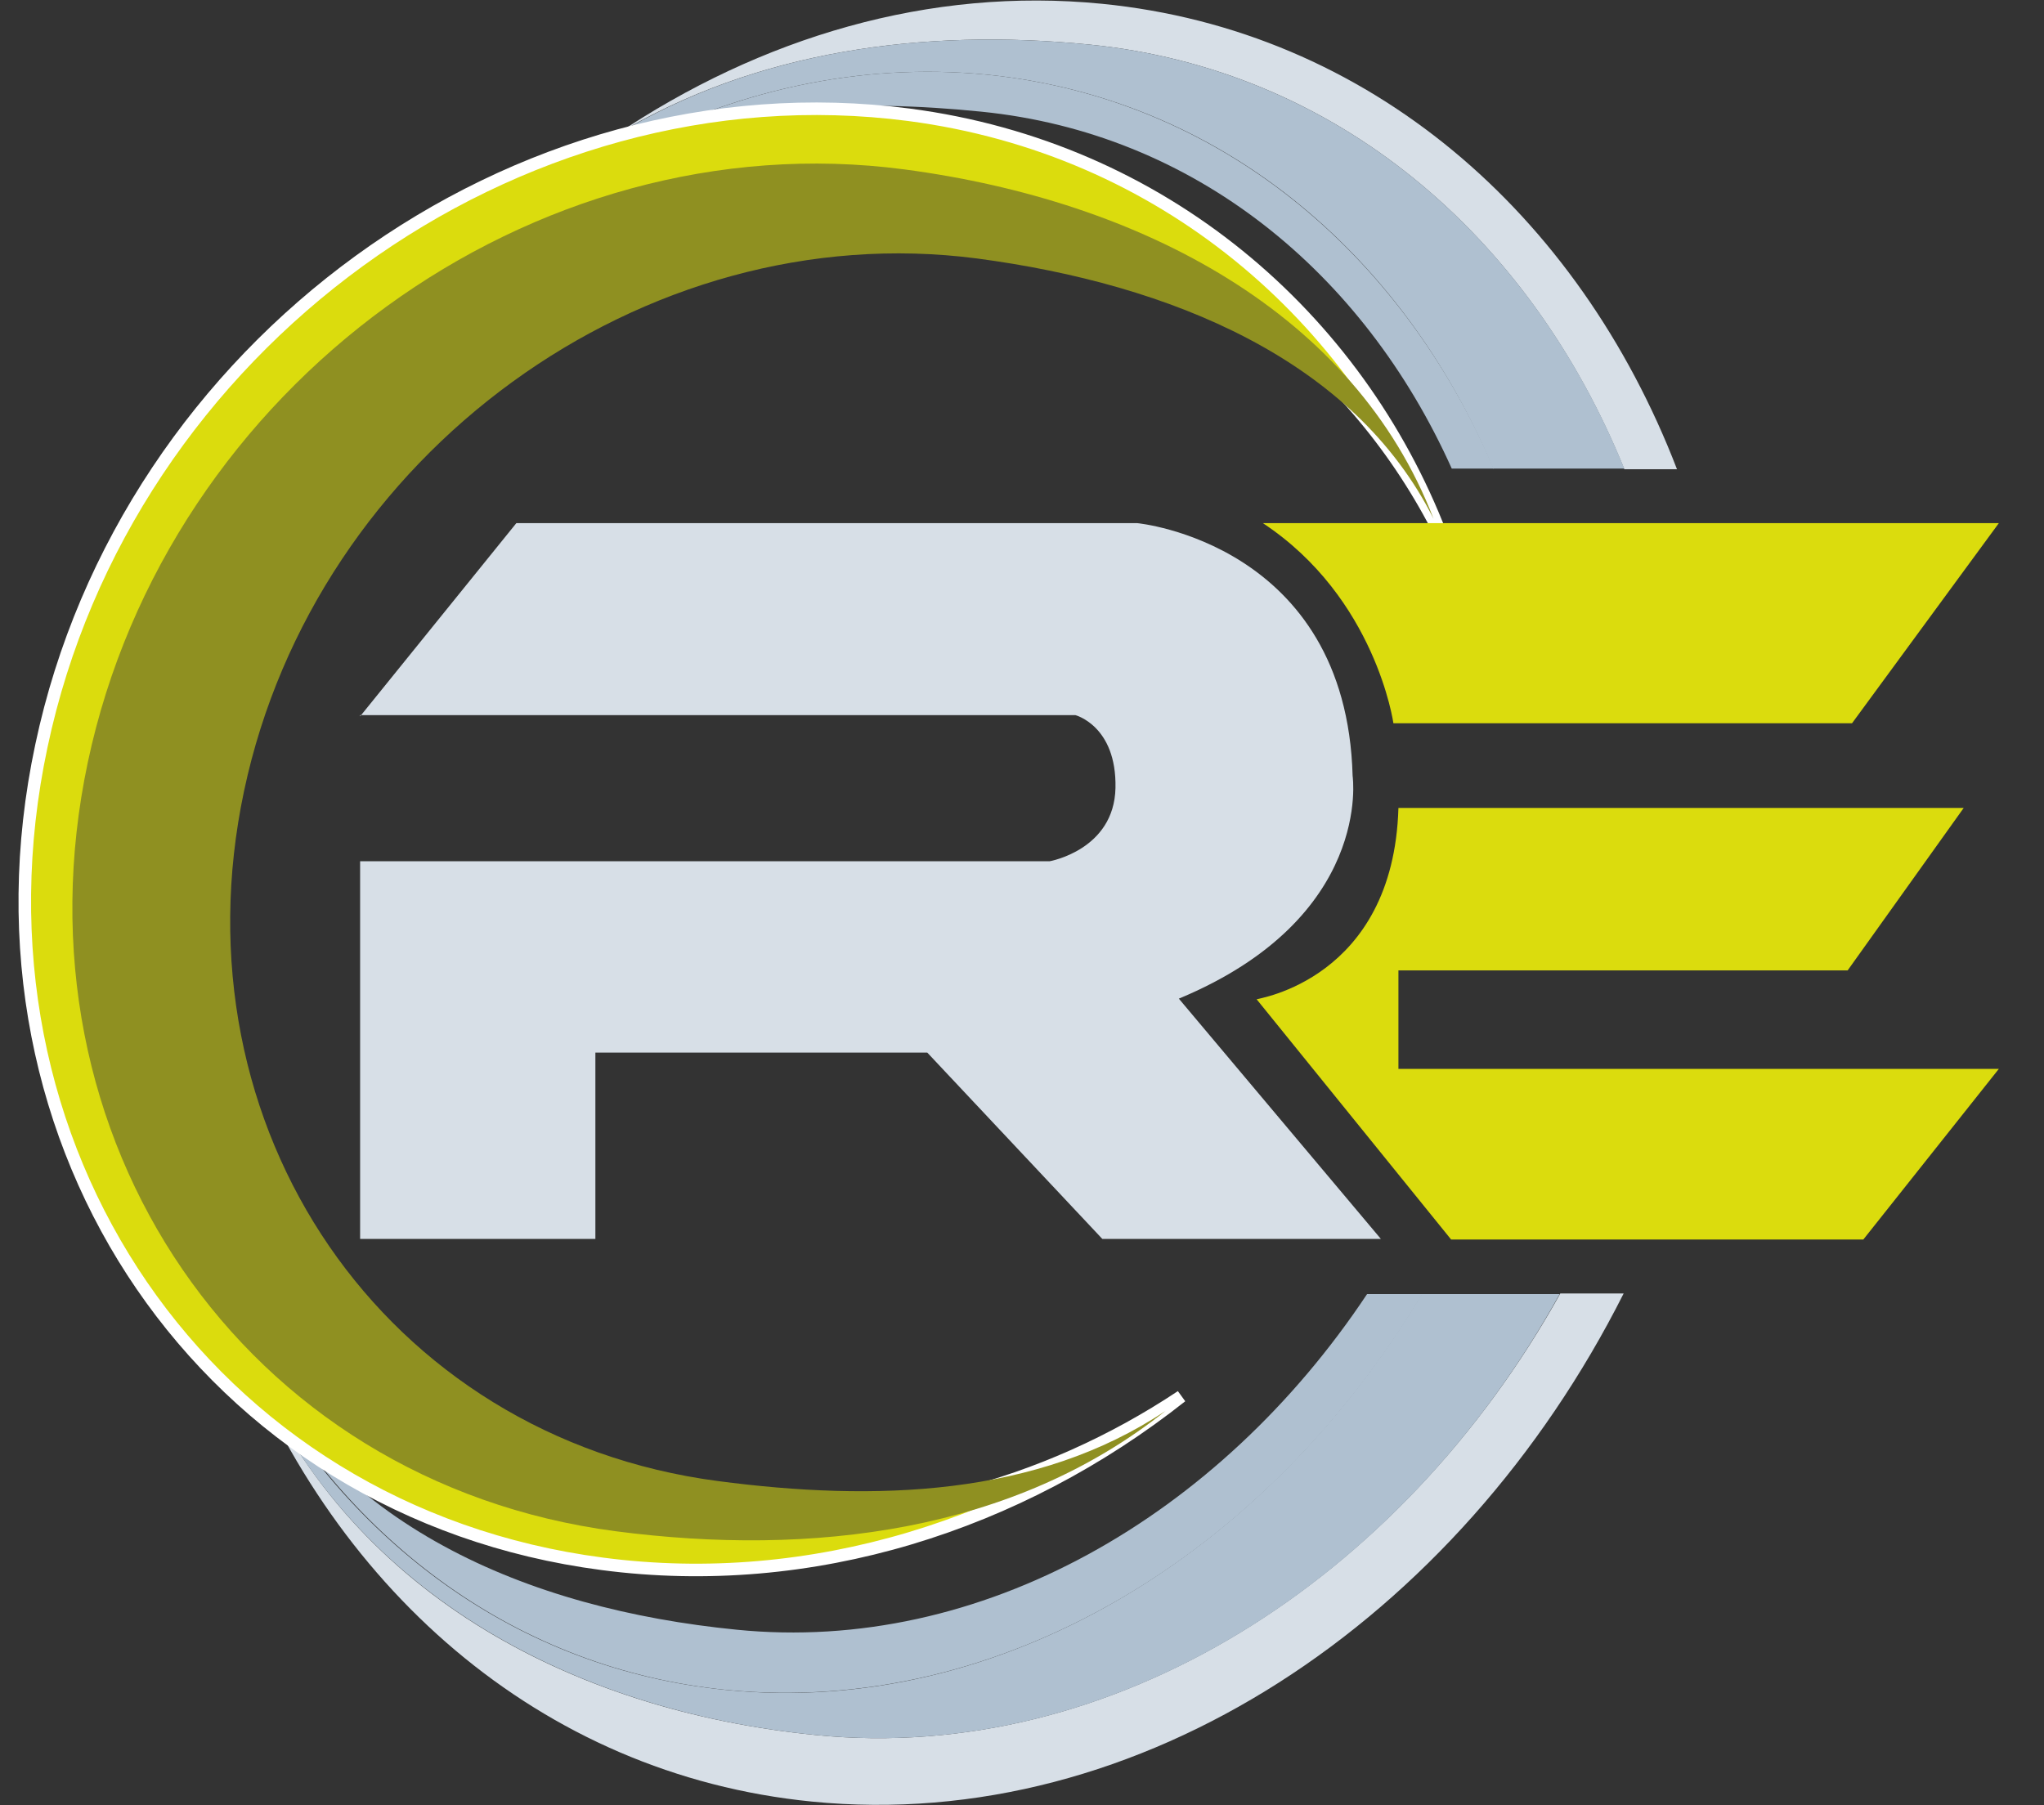 <?xml version="1.0" encoding="utf-8"?>
<!-- Generator: Adobe Illustrator 18.0.0, SVG Export Plug-In . SVG Version: 6.00 Build 0)  -->
<!DOCTYPE svg PUBLIC "-//W3C//DTD SVG 1.1 Tiny//EN" "http://www.w3.org/Graphics/SVG/1.1/DTD/svg11-tiny.dtd">
<svg version="1.1" baseProfile="tiny" id="Capa_1" xmlns="http://www.w3.org/2000/svg" xmlns:xlink="http://www.w3.org/1999/xlink"
	 x="0px" y="0px" viewBox="0 0 325.8 287.8" xml:space="preserve">
<rect x="0" y="0" width="325.8" height="287.8" fill="#333333" stroke="none"/>
<g>
	<g>
		<path fill="#D7DFE7" d="M173.6,7.1c39.3,3.9,70.2,30.4,85.3,67.7h8.4c-15.7-40.8-49.1-70-91.7-74.2c-27.4-2.7-54.3,5.3-77.6,21
			C120.6,8,147.3,4.5,173.6,7.1z"/>
		<path fill="#D7DFE7" d="M130.1,276.6c-39.4-3.9-75-23.1-90.3-60c-1.1-2-2.1-3.9-3-6c15.3,42.1,49.2,72.3,92.6,76.6
			c52.3,5.2,103.1-28.8,129.4-81h-10.1C223.2,252,177.3,281.3,130.1,276.6z"/>
		<path fill="#D7DFE7" d="M77.5,38.4c6.6-5.5,13.7-10.3,21.1-14.2c-5,2.1-9.8,4.8-14.4,8.1C81.9,34.2,79.7,36.2,77.5,38.4z"/>
		<path fill="#AFC0D0" d="M80.1,35.4c1.3-1.1,2.7-2.2,4.1-3.2c4.4-3.9,9.1-7.4,13.9-10.7C91.7,25.4,85.7,29.9,80.1,35.4z"/>
		<path fill="#AFC0D0" d="M157.3,11.9c-20.4-2-40.5,2.6-58.6,12.3c17.8-7.6,38-8.4,57.7-6.4c33.9,3.4,60.9,25.5,75,56.9h6.7
			C223.3,40.1,194.1,15.6,157.3,11.9z"/>
		<path fill="#AFC0D0" d="M115.8,269.4c43.7,4.3,86.2-21.7,110.9-63.1h-8.8c-23.6,35.5-61.6,57.4-100.5,53.5
			c-33.3-3.3-64.9-16.6-79.2-47.2c0.5,1.4,1.1,2.7,1.7,4C55.6,245.9,82.6,266.1,115.8,269.4z"/>
		<path fill="#AFC0D0" d="M130.1,276.6c47.2,4.7,93.1-24.5,118.5-70.3h-22c-24.7,41.4-67.2,67.5-110.9,63.1
			c-33.2-3.3-60.2-23.5-76-52.8C55.2,253.5,90.8,272.7,130.1,276.6z"/>
		<path fill="#AFC0D0" d="M157.3,11.9c36.9,3.7,66.1,28.2,80.7,62.8h20.9C243.8,37.5,212.9,11,173.6,7.1c-26.3-2.6-53,0.9-75.5,14.5
			c-4.8,3.2-9.4,6.8-13.9,10.7c4.6-3.3,9.4-5.9,14.4-8.1C116.8,14.5,136.9,9.9,157.3,11.9z"/>
	</g>
	<g>
		<path fill="#DBDC0D" stroke="#FFFFFF" stroke-width="2" stroke-miterlimit="10" d="M113.4,240.8c-56.5-7.4-92.4-59.8-80.3-117.1
			C45.2,66.5,100.9,26,157.3,33.4c33,4.3,58.9,24.9,72.4,51.9c-13.4-34.8-44.4-61.7-84.8-67C82.1,10.1,20.1,55.1,6.6,118.9
			C-7,182.7,33.1,241.1,96,249.3c33.4,4.4,66.5-6.3,92.3-26.7C166.5,237.1,140,244.3,113.4,240.8z"/>
		<path fill="#8F9021" d="M114.4,236.1c-53.1-7-86.9-56.2-75.5-110c11.4-53.8,63.7-91.8,116.8-84.9c31,4.1,60.1,16.2,72.8,41.5
			C215.9,50,182,32,144.1,27C84.9,19.2,26.7,61.6,14,121.5C1.3,181.5,38.9,236.3,98.1,244.1c31.4,4.1,63.5,0.1,87.7-19.2
			C165.3,238.6,139.4,239.4,114.4,236.1z"/>
	</g>
	<g>
		<path fill="#D7DFE7" d="M57.4,114.2l24.9-30.8h99c0,0,33.3,3.2,34.3,40.3c0,0,3.3,22.6-27.7,35.5l32.2,38.3h-44.4l-27.9-29.7H94.9
			v29.7H57.4v-60.2h109.9c0,0,10.3-1.8,10.5-11.7c0.2-9.9-6.4-11.6-6.4-11.6H57.4z"/>
		<path fill="#DBDC0D" d="M201.3,83.4h117.3l-23.4,31.9h-73.1C222.1,115.3,219.3,95.3,201.3,83.4z"/>
		<path fill="#DBDC0D" d="M222.9,128.8H313l-18.5,25.9h-71.6v15.7h95.7L297,197.6h-65.7l-31-38.3
			C200.3,159.2,222.1,156.2,222.9,128.8z"/>
	</g>
</g>
</svg>
